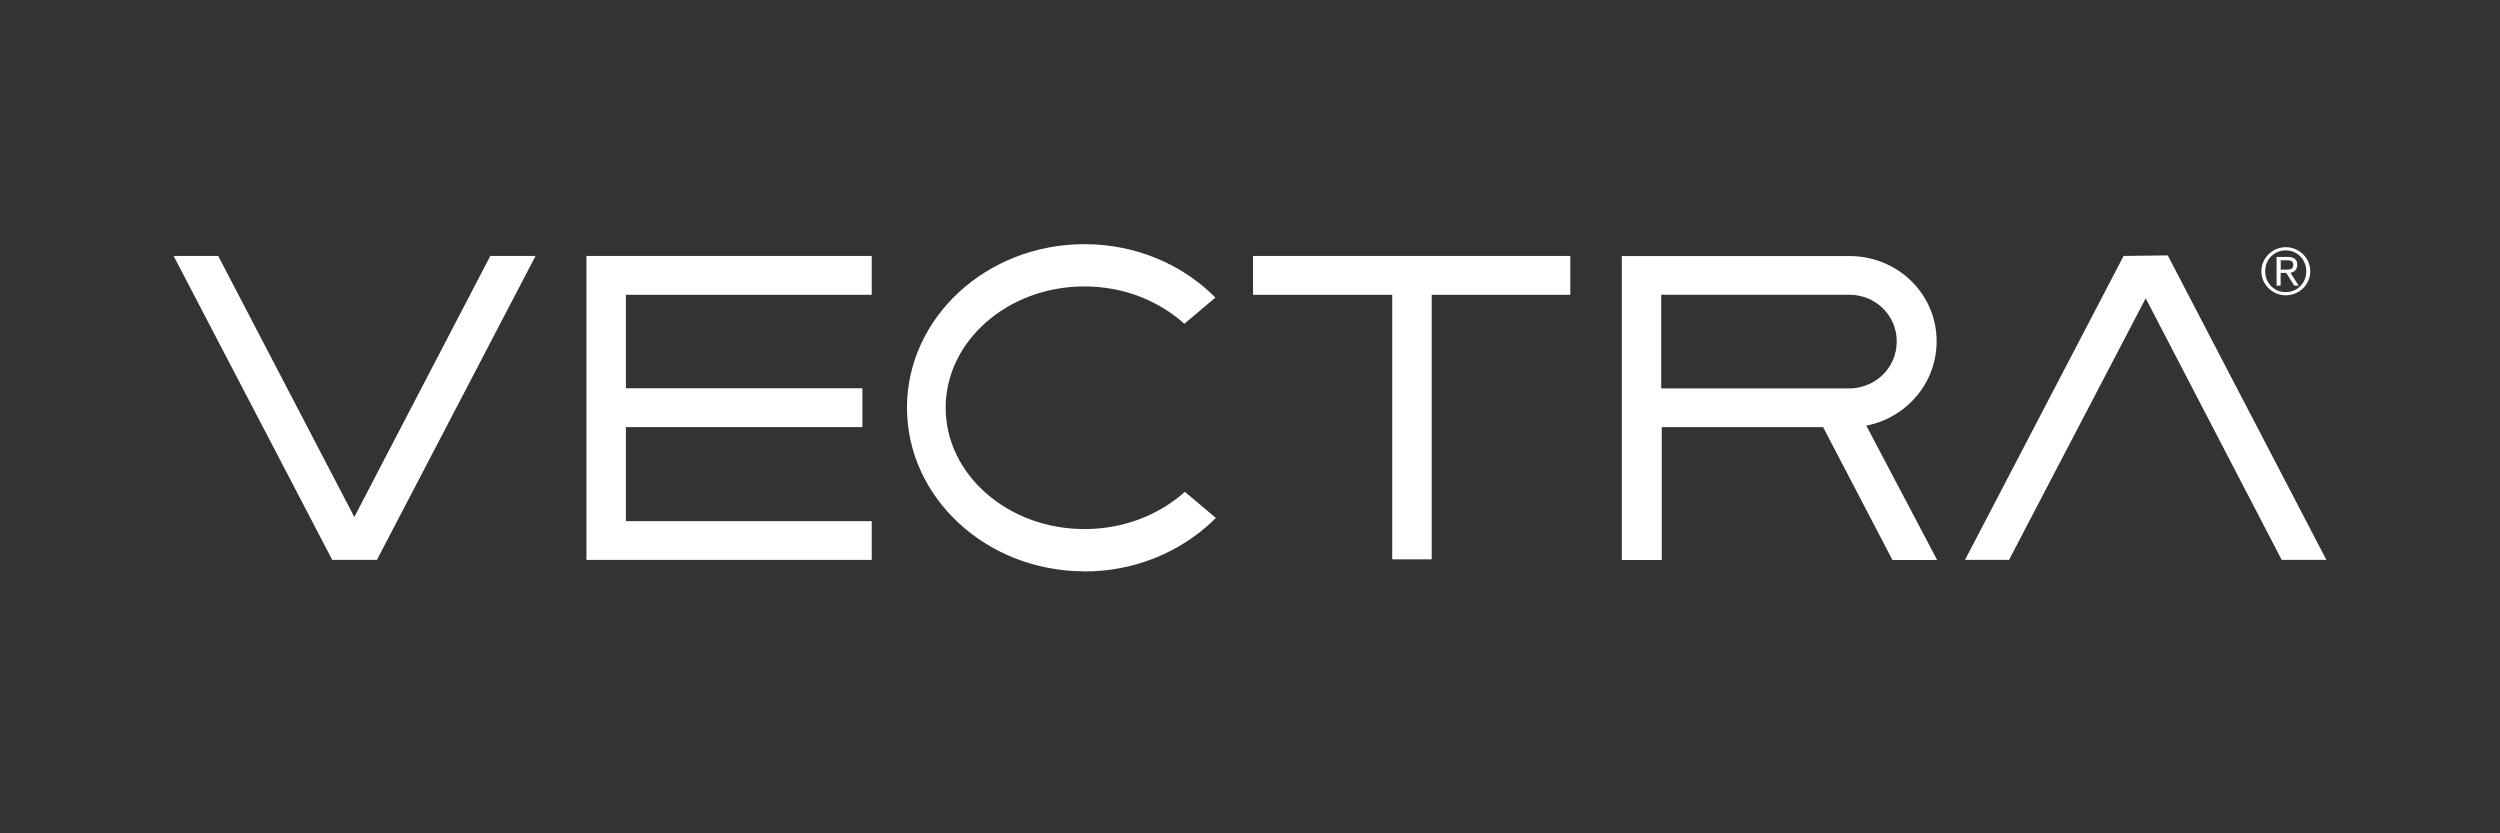 <svg width="72" height="24" viewBox="0 0 72 24" fill="none" xmlns="http://www.w3.org/2000/svg">
<rect x="0" y="0" width="72" height="24" fill="#333333" stroke="none"/>
<g clip-path="url(#clip0_2891_1452)">
<path d="M65.813 7.766C65.923 7.766 66.048 7.772 66.048 7.627C66.048 7.51 65.954 7.495 65.866 7.495H65.685V7.766H65.816H65.813ZM65.682 8.225H65.566V7.399H65.888C66.076 7.399 66.161 7.479 66.161 7.627C66.161 7.775 66.064 7.837 65.966 7.858L66.201 8.225H66.073L65.844 7.858H65.682V8.225ZM66.421 7.812C66.421 7.476 66.167 7.211 65.829 7.211C65.491 7.211 65.237 7.476 65.237 7.812C65.237 8.148 65.491 8.413 65.829 8.413C66.167 8.413 66.421 8.148 66.421 7.812ZM66.536 7.812C66.536 8.194 66.22 8.505 65.832 8.505C65.444 8.505 65.127 8.191 65.127 7.812C65.127 7.433 65.444 7.119 65.832 7.119C66.22 7.119 66.536 7.433 66.536 7.812Z" fill="white"/>
<path d="M45.225 7.371H36.088V8.49H40.096V16.109H41.233V8.49H45.225V7.371Z" fill="white"/>
<path d="M15.424 7.371H14.121L10.204 14.889L6.284 7.371H5L9.569 16.125H10.204H10.855L15.424 7.371Z" fill="white"/>
<path d="M67 16.125L62.431 7.355L61.16 7.371L56.592 16.125H57.86L61.796 8.591L65.713 16.125H67Z" fill="white"/>
<path d="M25.106 8.49V7.371H18.026H16.89V16.112V16.125H25.106V15.009H18.026V12.301H24.837V11.182H18.026V8.49H25.106Z" fill="white"/>
<path d="M31.231 16.458C32.684 16.458 33.993 15.897 34.932 15C34.96 14.969 34.992 14.935 35.02 14.92L34.124 14.165C33.388 14.822 32.377 15.237 31.231 15.237C29.026 15.237 27.235 13.666 27.235 11.743C27.235 9.821 29.026 8.249 31.231 8.249C32.361 8.249 33.376 8.665 34.109 9.325L35.004 8.57C34.065 7.624 32.728 7.032 31.231 7.032C28.41 7.032 26.121 9.149 26.121 11.743C26.121 14.338 28.413 16.454 31.231 16.454" fill="white"/>
<path d="M47.843 8.489H53.263C54.018 8.489 54.626 9.084 54.626 9.83C54.626 10.575 54.049 11.139 53.338 11.185H47.843V8.489ZM55.775 9.83C55.775 8.462 54.654 7.374 53.263 7.374H46.709V16.128H47.859V12.301H52.505L54.503 16.128H55.79L53.749 12.258C54.898 12.036 55.775 11.038 55.775 9.83Z" fill="white"/>
</g>
<defs>
<clipPath id="clip0_2891_1452">
<rect width="62" height="9.49" fill="white" transform="translate(5 7)"/>
</clipPath>
</defs>
</svg>
